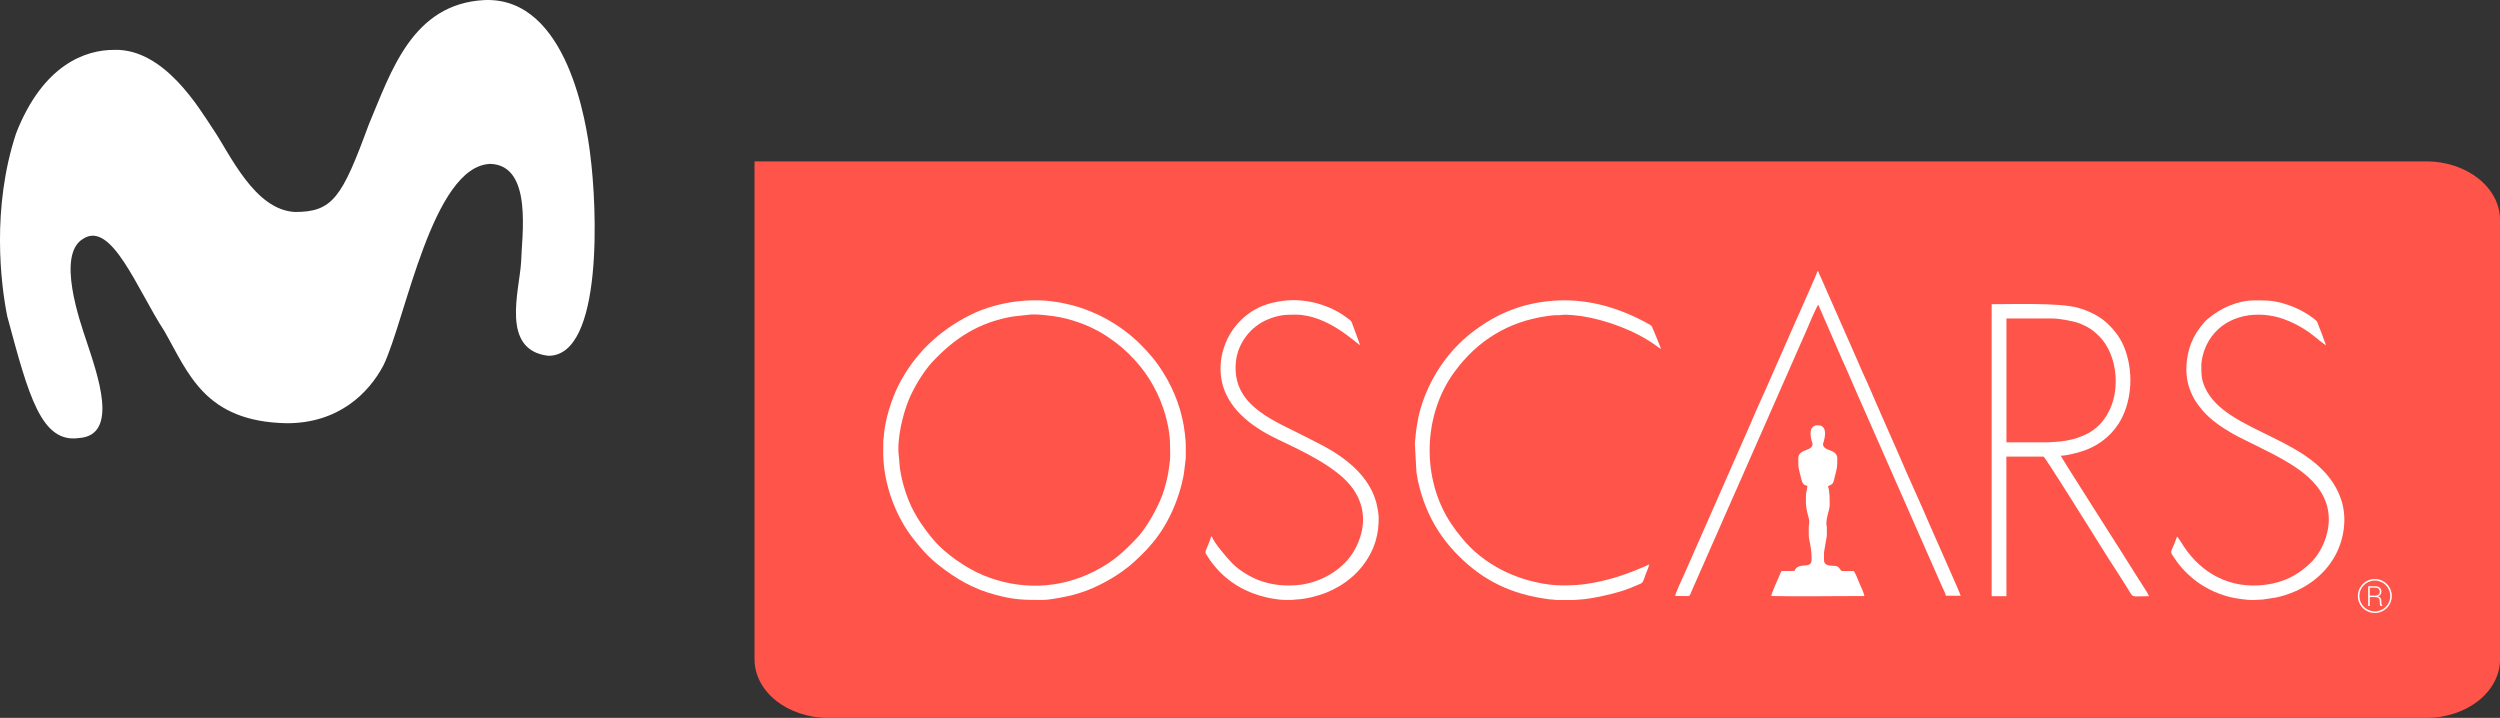 <?xml version="1.0" encoding="UTF-8"?>
<svg id="svg24" width="200mm" height="57.432mm" version="1.1" viewBox="0 0 200 57.432" xmlns="http://www.w3.org/2000/svg" xmlns:cc="http://creativecommons.org/ns#" xmlns:dc="http://purl.org/dc/elements/1.1/" xmlns:rdf="http://www.w3.org/1999/02/22-rdf-syntax-ns#">
 <rect x="0" y="0" width="200" height="57.432" fill="#333333" stroke="none"/>
 <g id="g22" transform="translate(69.762 -66.445)">
  <path id="path2" d="m-9.4 79.358v39.82c0 2.603 2.638 4.699 5.916 4.699h127.81c3.277 0 5.916-2.096 5.916-4.699v-35.122c0-2.603-2.639-4.699-5.916-4.699h-133.72z" fill="#ff5449" stroke-width="1.459"/>
  <path id="path4" d="m13.666 114.44c0.591 0 1.914-0.269 2.446-0.411 0.746-0.199 1.456-0.471 2.075-0.783 0.651-0.327 1.192-0.637 1.796-1.063 0.804-0.567 1.235-1.014 1.885-1.658 0.123-0.123 0.224-0.252 0.343-0.382 1.409-1.553 2.35-3.687 2.733-5.764l0.154-1.255c0-0.956 0.035-1.087-0.073-2.023-0.195-1.698-0.804-3.353-1.675-4.766-0.584-0.949-1.132-1.597-1.901-2.366-0.905-0.905-2.122-1.768-3.37-2.348-0.68-0.316-1.346-0.575-2.092-0.763-1.502-0.378-2.714-0.475-4.269-0.314-1.29 0.133-2.734 0.532-3.858 1.098-2.521 1.269-4.458 3.099-5.736 5.616-0.565 1.112-1.117 2.85-1.187 4.151-8e-3 0.147-0.038 0.186-0.037 0.305 5.29e-4 0.927-0.039 1.233 0.07 2.14 0.235 1.952 1.056 4.031 2.24 5.571 0.641 0.834 1.246 1.534 2.075 2.194 1.422 1.132 2.811 1.942 4.626 2.422 1.508 0.399 2.23 0.4 3.754 0.4m-1.166-22.81c0.521-0.111 2.064 0.099 2.522 0.191 1.37 0.275 2.726 0.821 3.837 1.573 0.894 0.606 1.459 1.088 2.19 1.885 1.125 1.226 1.958 2.744 2.42 4.366 0.183 0.642 0.374 1.562 0.37 2.334-0.002 0.423 0.038 0.895-5e-3 1.29-0.044 0.393-0.091 0.791-0.173 1.198-0.154 0.755-0.35 1.438-0.634 2.072-0.417 0.931-1.125 2.199-1.826 2.937-1.076 1.13-1.905 1.909-3.419 2.677-2.828 1.435-5.98 1.51-8.885 0.312-1.296-0.534-3.048-1.714-3.964-2.822-0.118-0.143-0.206-0.231-0.314-0.37-1.006-1.295-1.633-2.357-2.098-4-0.106-0.374-0.181-0.704-0.251-1.121-0.086-0.516-0.071-0.813-0.124-1.21-0.178-1.329 0.315-3.37 0.82-4.574 0.389-0.924 1.148-2.196 1.831-2.934 1.814-1.957 3.805-3.226 6.501-3.673z" fill="#fff" fill-rule="evenodd"/>
  <path id="path6" d="m95.097 102.9c0.47-1e-3 1.156-0.191 1.532-0.298 1.303-0.369 2.398-1.17 3.102-2.27 0.982-1.534 1.25-3.853 0.533-5.878-0.319-0.901-0.844-1.581-1.462-2.158-0.624-0.584-1.506-1.004-2.348-1.234-1.488-0.407-5.132-0.28-6.883-0.28v23.358h1.182l-5e-3 -11.164h2.977c0.118 0.028 3.446 5.368 3.59 5.593 0.712 1.12 1.492 2.413 2.213 3.502l0.888 1.399c0.554 0.86 0.171 0.67 1.745 0.67-0.039-0.167-0.722-1.183-0.872-1.429-0.807-1.315-6.093-9.558-6.192-9.813m-4.343-10.974h3.696c0.495 0 1.692 0.206 2.159 0.394 0.676 0.273 1.076 0.536 1.547 1.006 1.413 1.412 1.715 4.056 0.88 5.853-0.572 1.23-1.426 1.935-2.728 2.338-0.41 0.127-1.165 0.269-1.628 0.279-0.19 4e-3 -0.451 0.037-0.573 0.037h-3.352z" fill="#fff" fill-rule="evenodd"/>
  <path id="path8" d="m43.426 101.91 0.127 2.313c0.06 0.435 0.148 0.838 0.243 1.204 0.197 0.762 0.432 1.417 0.748 2.107 0.585 1.279 1.419 2.42 2.359 3.359 2.073 2.074 4.31 3.098 7.219 3.489 0.101 0.014 0.16 0.024 0.316 0.027 0.166 4e-3 0.216 0.038 0.343 0.038h1.334c0.133 0 0.323-0.032 0.496-0.038 0.829-0.029 2.531-0.417 3.276-0.65 0.544-0.171 1.084-0.388 1.592-0.617 0.222-0.1 0.241-0.28 0.395-0.709 0.068-0.19 0.284-0.654 0.3-0.843-0.63 0.331-2.134 0.893-2.775 1.073-0.84 0.235-1.458 0.384-2.349 0.509-0.889 0.125-2.078 0.146-2.929 0.03-2.67-0.363-5.202-1.609-6.906-3.687-0.377-0.46-0.483-0.583-0.852-1.127-2.43-3.592-2.312-8.701 0.212-12.165 1.851-2.54 4.326-4.057 7.465-4.499 0.143-0.02 0.427-0.055 0.586-0.062 0.112-5e-3 0.232 6e-3 0.344 0 0.216-0.012 0.167-0.038 0.533-0.038 0.284 0 0.929 0.06 1.197 0.1 2.016 0.301 4.39 1.176 6.039 2.381 0.126 0.092 0.25 0.186 0.386 0.263l-0.302-0.767c-0.108-0.276-0.212-0.504-0.324-0.78-0.056-0.137-0.087-0.265-0.189-0.345-0.162-0.127-0.864-0.475-1.065-0.573-2.25-1.09-4.652-1.654-7.269-1.35-2.407 0.28-4.337 1.181-6.146 2.618-0.785 0.624-1.563 1.458-2.129 2.254-0.643 0.903-1.111 1.755-1.531 2.85-0.203 0.53-0.371 1.108-0.487 1.684-0.062 0.313-0.11 0.61-0.157 0.949z" fill="#fff" fill-rule="evenodd"/>
  <path id="path10" d="m65.298 114.13c0.145 0 0.183-0.191 0.226-0.296l3.402-7.724c0.109-0.263 0.21-0.455 0.316-0.71l5.476-12.436c0.088-0.213 0.867-2.054 0.982-2.14l1.906 4.382c0.213 0.449 0.448 0.993 0.645 1.451 0.831 1.937 1.723 3.895 2.558 5.825l4.799 10.899c0.086 0.181 0.259 0.527 0.305 0.725h1.182c-0.052-0.224-2.215-5.05-2.491-5.701-0.797-1.88-1.698-3.788-2.491-5.665l-1.433-3.252c-0.448-1.002-0.965-2.263-1.421-3.229-0.137-0.291-0.232-0.532-0.358-0.823l-2.856-6.48c-0.056-0.132-0.118-0.263-0.176-0.397-0.06-0.138-0.14-0.289-0.167-0.403h-0.076c-0.012 0.141-1.316 3.048-1.413 3.274-0.229 0.533-0.493 1.082-0.725 1.636l-1.433 3.255c-0.565 1.323-1.244 2.744-1.784 4.046l-5.348 12.144c-0.069 0.154-0.695 1.473-0.668 1.611z" fill="#fff" fill-rule="evenodd"/>
  <path id="path12" d="m106.34 95.772c0-0.592 0.198-1.258 0.405-1.692 0.992-2.089 3.255-2.782 5.41-2.331 1.093 0.229 2.271 0.849 3.127 1.522 0.167 0.131 0.894 0.748 1.043 0.787-0.104-0.217-0.204-0.533-0.292-0.777l-0.436-1.124-0.263-0.232c-0.609-0.463-1.281-0.825-2.042-1.083-1.067-0.362-1.587-0.367-2.644-0.367-1.419 0-2.775 0.62-3.78 1.478-0.396 0.338-0.876 0.982-1.134 1.496-0.145 0.287-0.27 0.601-0.364 0.93-0.287 1.014-0.324 2.233 0.056 3.224 0.274 0.717 0.572 1.17 1.059 1.725 0.644 0.736 1.499 1.312 2.35 1.802 0.311 0.18 0.602 0.323 0.9 0.472 1.435 0.717 3.192 1.516 4.478 2.457 1.008 0.739 2.024 1.766 2.275 3.251 0.276 1.638-0.525 3.288-1.333 4.095-1.023 1.022-2.175 1.63-3.702 1.824-2.825 0.359-5.091-0.936-6.493-3.042-0.123-0.185-0.444-0.729-0.56-0.812-0.464 1.308-0.609 1.103-0.31 1.569 0.096 0.149 0.198 0.289 0.296 0.428 0.481 0.678 1.226 1.377 1.911 1.82 0.456 0.296 0.946 0.547 1.469 0.743 0.658 0.247 1.107 0.35 1.808 0.441 0.92 0.119 0.91 0.061 1.722 0.028l1.055-0.164c1.988-0.438 3.764-1.596 4.726-3.392 0.698-1.303 0.946-2.996 0.446-4.461-1.719-5.031-9.212-5.161-10.892-8.959-0.28-0.634-0.287-1.006-0.287-1.657" fill="#fff" fill-rule="evenodd"/>
  <path id="path14" d="m40.531 107.81c0-0.227-0.086-0.687-0.13-0.899-0.353-1.701-1.583-3.035-2.956-3.978-1.031-0.708-1.516-0.895-2.558-1.444-2.562-1.349-6.112-2.483-5.782-6.058 0.145-1.561 1.21-2.869 2.526-3.418 0.854-0.356 1.354-0.397 2.232-0.397 2.627 0 4.901 2.336 5.183 2.439l-0.561-1.536c-0.162-0.414-0.083-0.343-0.424-0.604-0.633-0.484-1.274-0.818-2.049-1.076-0.27-0.089-0.505-0.164-0.805-0.224-1.153-0.229-2.051-0.212-3.2 0.06-1.926 0.456-3.429 1.942-3.95 3.899-0.244 0.914-0.242 1.936 0.047 2.839 0.649 2.022 2.54 3.317 4.381 4.195 1.935 0.923 4.816 2.236 6.014 3.969 1.05 1.52 0.995 3.207 0.142 4.799-0.885 1.654-2.823 2.742-4.665 2.881-0.982 0.074-1.867-2e-3 -2.806-0.313-0.804-0.267-1.756-0.832-2.345-1.429-0.435-0.44-1.51-1.698-1.629-2.144h-0.077c-0.015 0.183-0.318 0.873-0.403 1.085-0.096 0.235 0.026 0.34 0.137 0.515 1.215 1.927 3.138 3.062 5.405 3.397 0.616 0.091 0.751 0.071 1.339 0.071 0.13 0 0.218-0.035 0.381-0.038 0.666-0.012 1.759-0.301 2.329-0.53 1.495-0.601 2.734-1.608 3.503-3.014 0.2-0.365 0.355-0.712 0.483-1.152 0.202-0.691 0.239-1.203 0.239-1.897" fill="#fff" fill-rule="evenodd"/>
  <path id="path16" d="m76.083 101.95c0-0.029 0.563-1.486-0.42-1.486-0.983 5.3e-4 -0.419 1.484-0.419 1.486-5.3e-4 0.646-1.143 0.347-1.143 1.182 0 0.754-5.3e-4 0.666 0.209 1.507 0.087 0.35 0.141 0.633 0.515 0.665 0 0.257-0.114 0.534-0.114 0.8 0 0.523-0.022 0.788 0.099 1.311 0.036 0.154 0.167 0.581 0.167 0.709 0 0.29-0.038 0.366-0.038 0.42v0.724c0 0.387 0.229 0.911 0.229 1.943 0 0.844-1.075 0.119-1.371 0.91l-1.029 5e-3 -0.069 0.12c-0.024 0.051-0.034 0.079-0.058 0.134-0.119 0.276-0.713 1.583-0.698 1.747 2.32 0.054 5.057-7e-3 7.442 5e-3 0.01-0.16-0.304-0.824-0.394-1.028-0.08-0.182-0.365-0.952-0.47-0.978h-0.953c-0.283-0.283-0.145-0.396-0.723-0.42-0.361-0.015-0.687-0.079-0.687-0.456 0-0.784-0.021-0.456 0.112-1.258 0.147-0.883 0.116-0.473 0.116-1.371 0-0.106-0.038-0.138-0.038-0.229 0-0.673 0.266-1.124 0.266-1.562 0-0.384 9e-3 -1.151-0.138-1.471 0.121-0.104 0.288-0.112 0.387-0.262 0.074-0.113 0.118-0.345 0.154-0.493 0.193-0.769 0.206-0.753 0.206-1.47-5.3e-4 -0.83-1.144-0.529-1.143-1.182" fill="#fff" fill-rule="evenodd"/>
  <path id="path18" d="m120.21 114.1h-0.389v-0.644h0.405c0.133 0 0.232 0.029 0.297 0.084 0.065 0.056 0.098 0.137 0.098 0.24 0 0.098-0.033 0.175-0.099 0.233-0.066 0.058-0.17 0.087-0.312 0.087m0.539 0.57v-0.148c0-0.096-0.022-0.175-0.065-0.239-0.043-0.063-0.113-0.107-0.211-0.132 0.089-0.03 0.157-0.078 0.205-0.145 0.049-0.066 0.073-0.141 0.073-0.225 0-0.142-0.046-0.251-0.136-0.325-0.09-0.074-0.22-0.111-0.39-0.111h-0.534v1.578h0.129v-0.713h0.442c0.112 0 0.199 0.028 0.262 0.084 0.062 0.056 0.093 0.132 0.093 0.229v0.145c0 0.051 6e-3 0.099 0.017 0.147 0.011 0.047 0.03 0.083 0.057 0.109h0.132v-0.026c-0.027-0.025-0.046-0.056-0.058-0.096-0.012-0.038-0.017-0.083-0.017-0.132m-0.523 0.688c-0.681 0-1.234-0.552-1.234-1.234 0-0.682 0.553-1.234 1.234-1.234 0.682 0 1.234 0.552 1.234 1.234 0 0.682-0.552 1.234-1.234 1.234m0-2.591c-0.75 0-1.358 0.608-1.358 1.358 0 0.75 0.608 1.358 1.358 1.358 0.75 0 1.357-0.608 1.357-1.358 0-0.75-0.607-1.358-1.357-1.358" fill="#fff"/>
  <path id="path20" d="m-22.544 78.792c-0.279-2.273-1.769-12.619-8.468-12.342-5.78 0.306-7.461 5.727-9.25 9.967-2.132 5.803-2.872 6.987-5.893 6.987-3.266-0.152-5.239-4.707-6.557-6.622-1.068-1.591-3.905-6.498-7.95-6.346-2.203 0-5.646 1.121-7.817 6.689-1.966 5.985-1.221 12.018-0.707 14.607 1.72 6.413 2.728 10.19 5.751 9.755 3.249-0.227 1.441-5.152 0.599-7.733-0.538-1.608-2.427-6.963-0.265-8.212 2.271-1.465 4.329 4.088 6.478 7.374 1.936 3.369 3.215 7.263 9.806 7.388 4.12 0 6.538-2.375 7.734-4.638 1.766-3.648 3.911-15.992 8.569-16.11 3.398 0.135 2.488 5.805 2.44 7.863-0.134 2.283-1.658 7.021 2.156 7.487 4.439 0.077 3.928-11.965 3.371-16.116z" fill="#fff" stroke-width="1.315"/>
 </g>
</svg>
